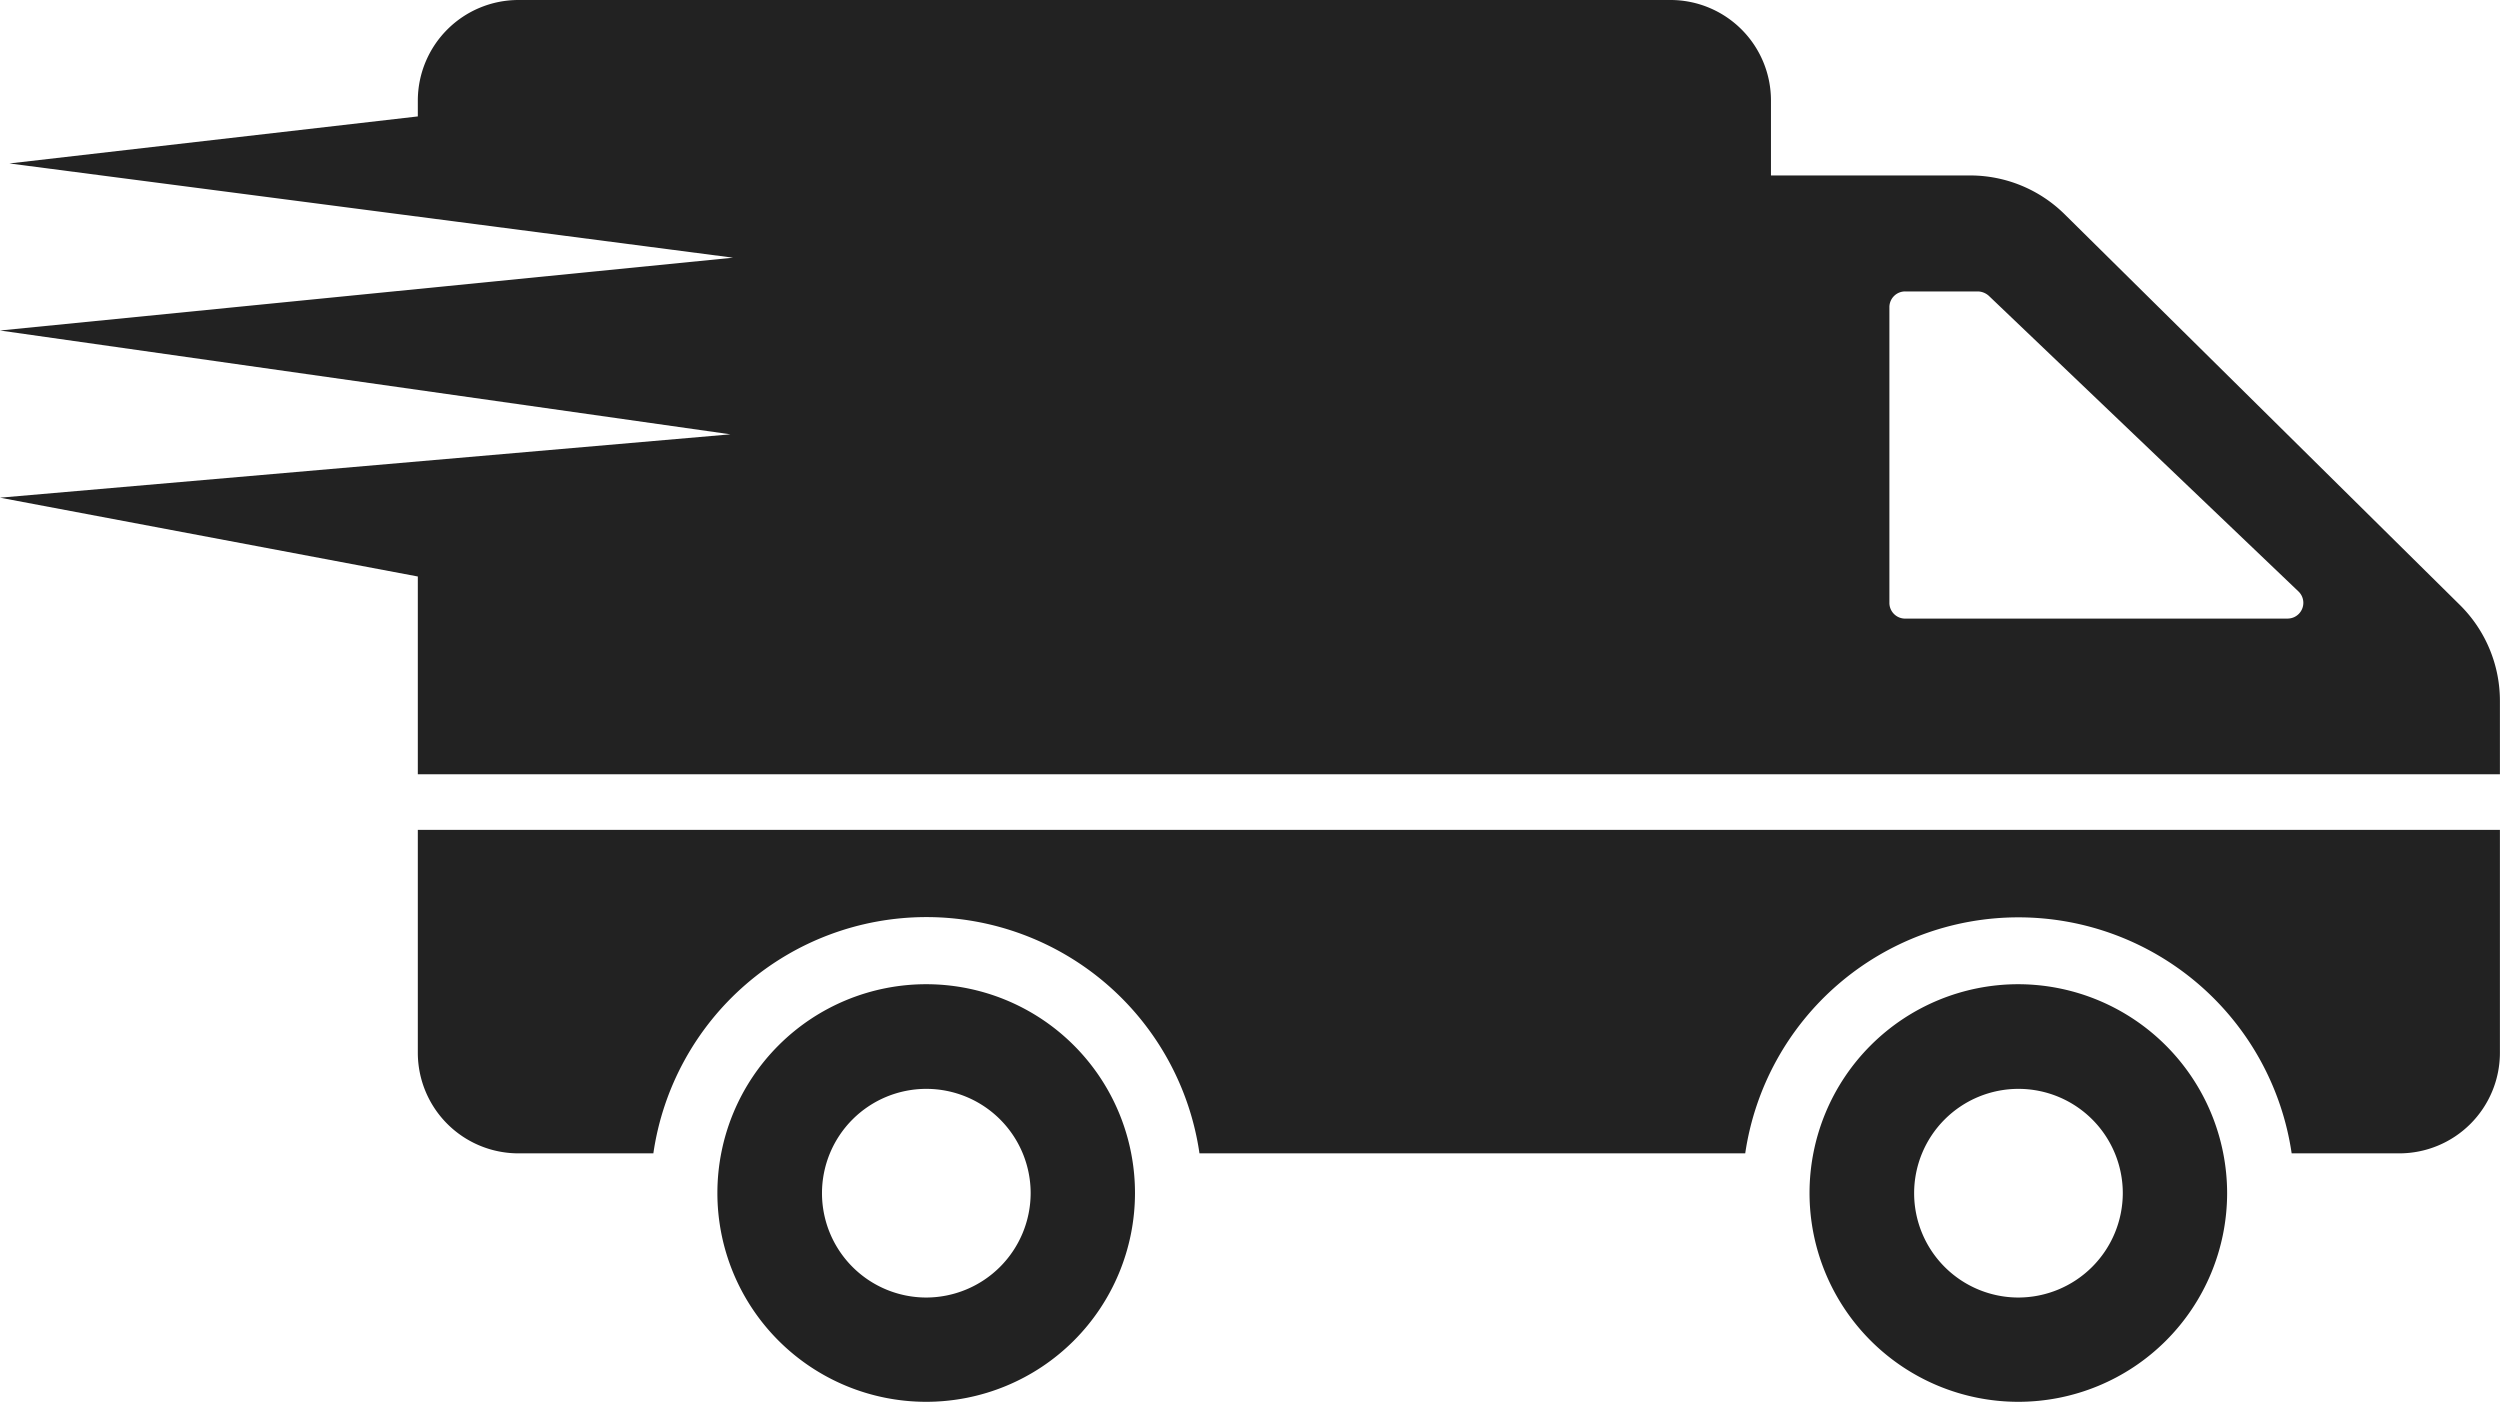 <svg xmlns="http://www.w3.org/2000/svg" viewBox="0 0 54.97 30.824"><defs><style>.a{fill:#222222;}</style></defs><g transform="translate(0 -134.412)"><g transform="translate(0 134.412)"><path class="a" d="M20.368,156.053a4.591,4.591,0,1,0,4.588,4.6A4.59,4.59,0,0,0,20.368,156.053Zm0,6.889a2.294,2.294,0,1,1,2.294-2.294A2.3,2.3,0,0,1,20.368,162.942Zm34.6-10.283v4.9a2.213,2.213,0,0,1-2.213,2.213H50.389a6.072,6.072,0,0,0-12.015,0h-12a6.067,6.067,0,0,0-12.008,0H11.4a2.213,2.213,0,0,1-2.213-2.213v-4.9Zm-10.586,3.394a4.591,4.591,0,1,0,4.588,4.6A4.6,4.6,0,0,0,44.384,156.053Zm0,6.889a2.294,2.294,0,1,1,2.294-2.294A2.3,2.3,0,0,1,44.384,162.942ZM54.1,147.726l-8.7-8.6a2.956,2.956,0,0,0-2.073-.856H38.94v-1.645a2.21,2.21,0,0,0-2.213-2.213H11.4a2.214,2.214,0,0,0-2.213,2.213v.347L.207,138.006l15.911,2.072L0,141.679l16.061,2.283L0,145.355l9.187,1.733v4.348H54.968V149.82A2.964,2.964,0,0,0,54.1,147.726Zm-3.791.288H41.891a.346.346,0,0,1-.347-.347v-6.5a.346.346,0,0,1,.347-.347h1.6a.374.374,0,0,1,.243.1l6.808,6.5A.346.346,0,0,1,50.307,148.013Z" transform="translate(0 -134.412)"/></g></g></svg>
